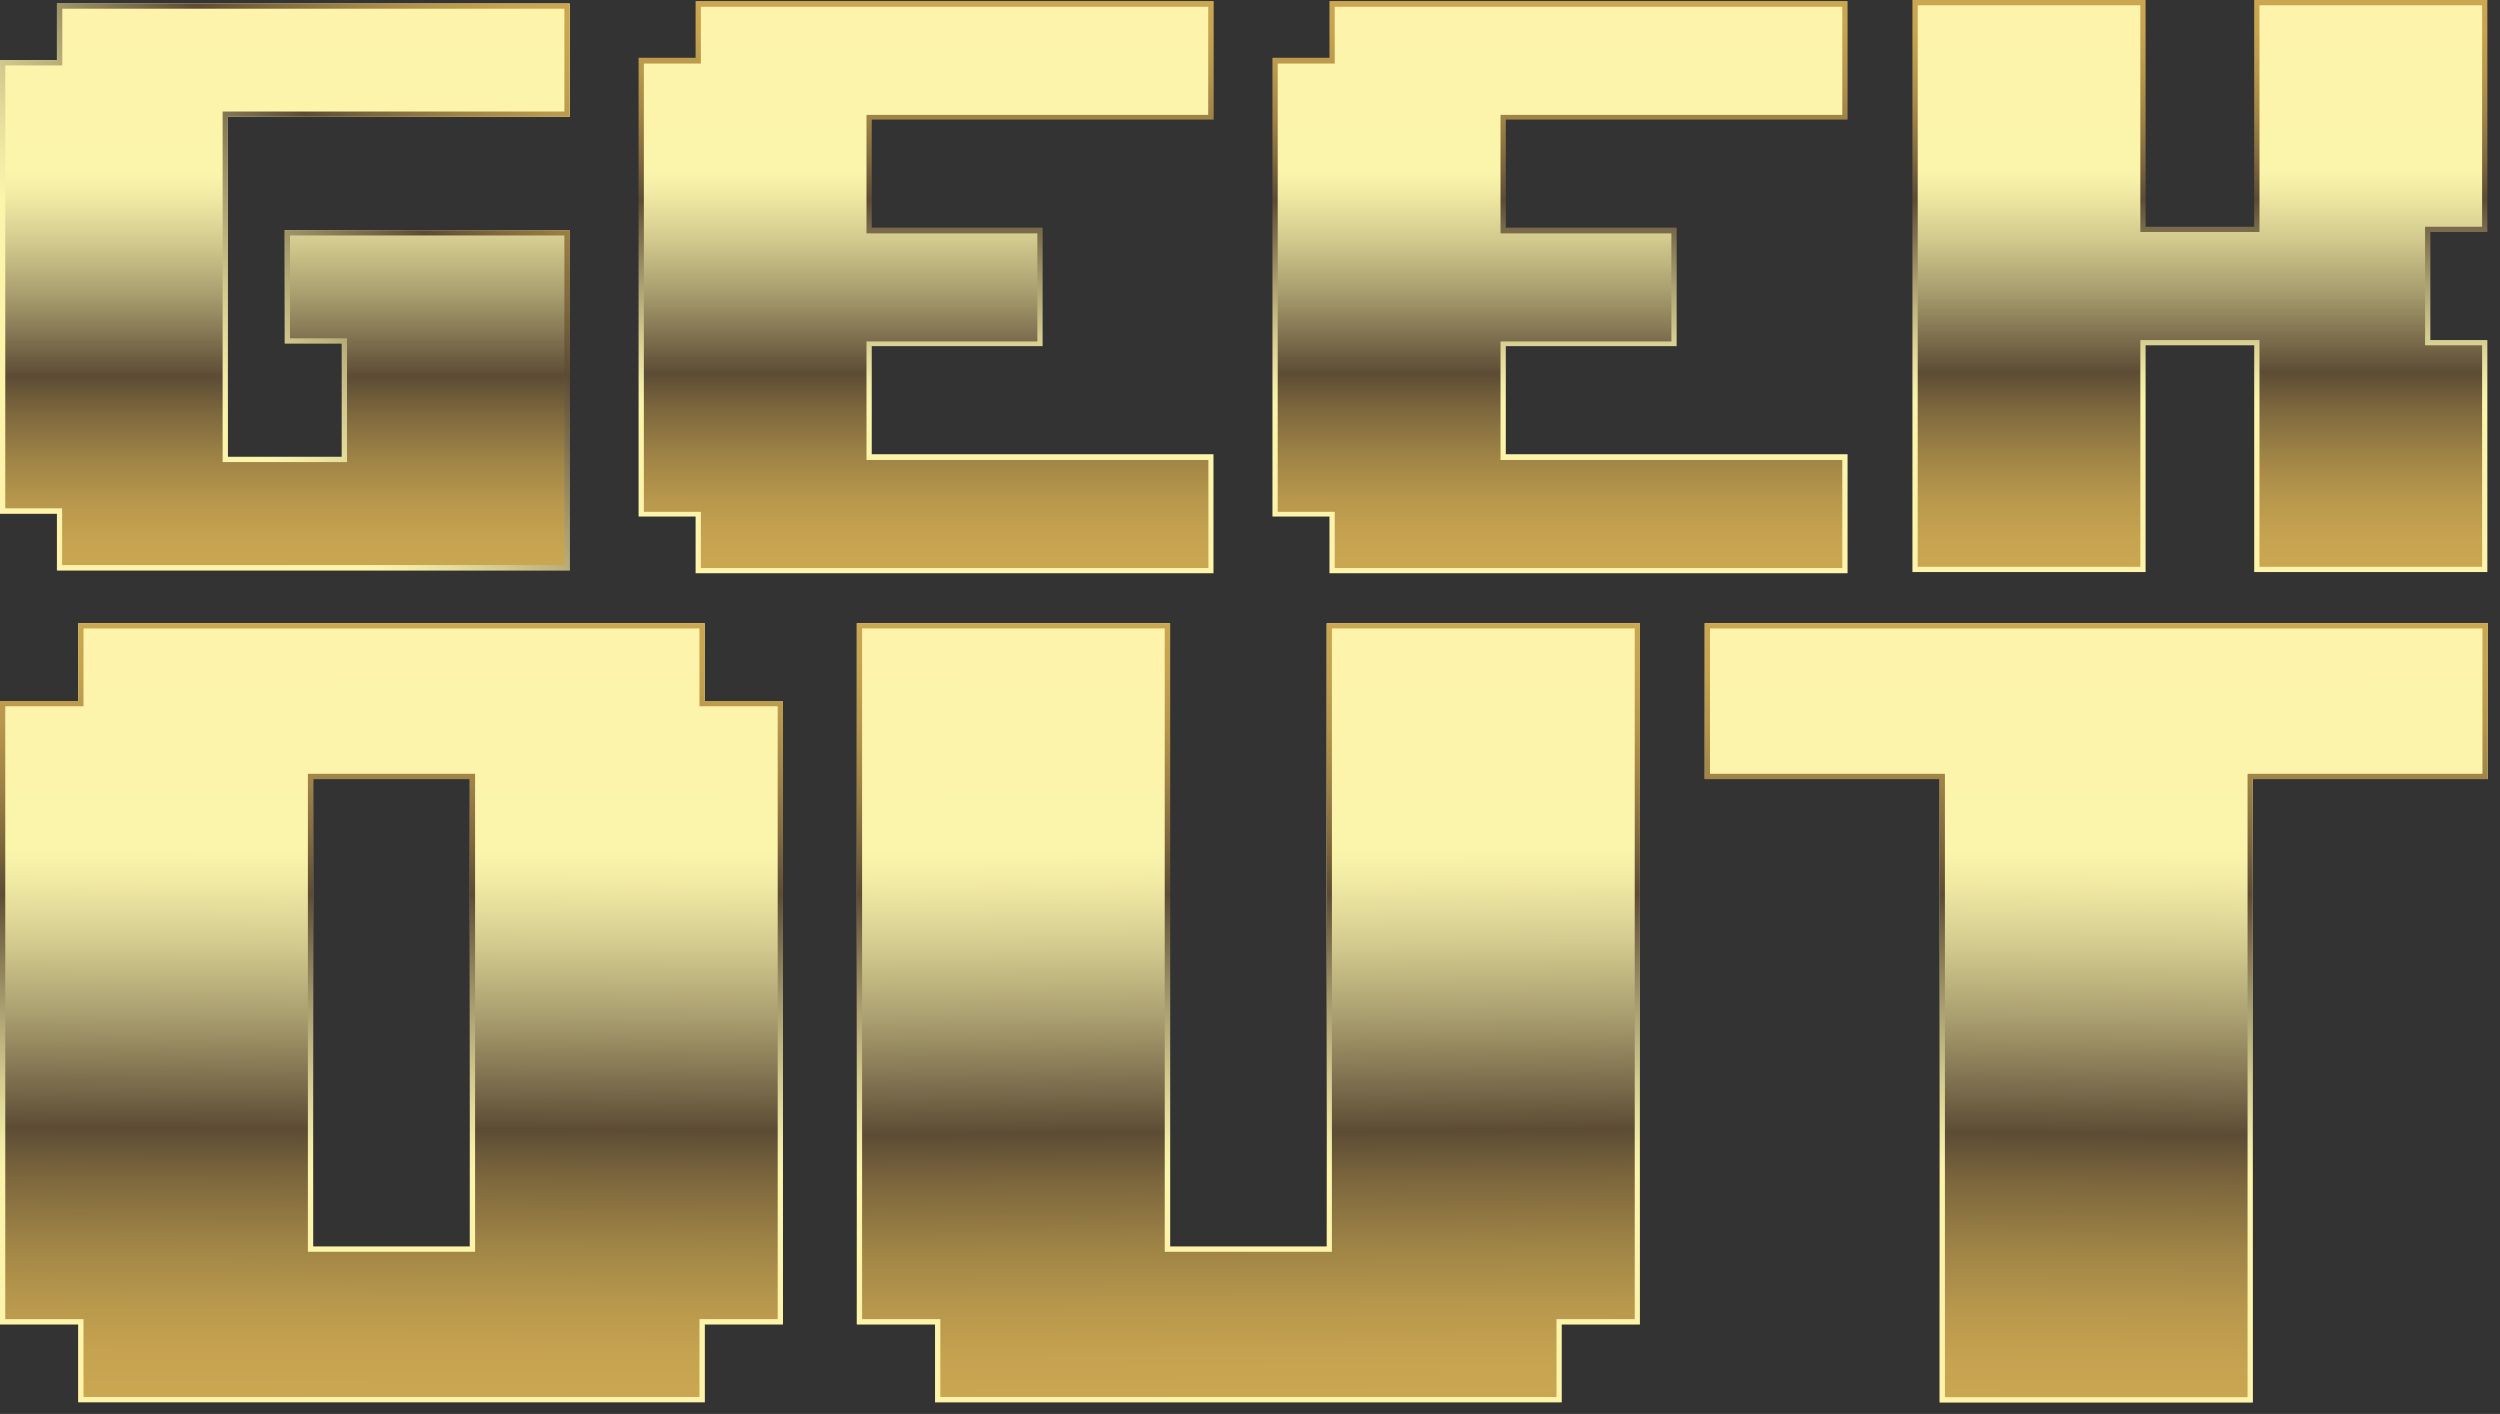 <svg width="122" height="69" viewBox="0 0 122 69" fill="none" xmlns="http://www.w3.org/2000/svg">
<rect x="0" y="0" width="122" height="69" fill="#333333" stroke="none"/>
<path d="M59.091 27.846H34.074V25.079H31.293V2.948H34.074V0.179H59.1V5.708H42.414V11.244H50.752V16.781H42.414V22.31H59.091V27.846Z" fill="url(#paint0_linear)"/>
<path d="M59.218 27.974H33.945V25.207H31.163V2.82H33.945V0.051H59.227V5.836H42.541V11.108H50.88V16.892H42.541V22.166H59.218V27.974ZM34.202 27.719H58.97V22.447H42.285V16.662H50.623V11.389H42.285V5.606H58.961V0.332H34.202V3.101H31.42V24.977H34.202V27.719Z" fill="url(#paint1_linear)"/>
<path d="M90.033 27.846H65.007V25.079H62.224V2.948H65.007V0.179H90.033V5.708H73.355V11.244H81.693V16.781H73.355V22.31H90.033V27.846Z" fill="url(#paint2_linear)"/>
<path d="M90.161 27.974H64.878V25.207H62.096V2.82H64.878V0.051H90.161V5.836H73.483V11.108H81.821V16.892H73.483V22.166H90.161V27.974ZM65.135 27.719H89.904V22.447H73.226V16.662H81.564V11.389H73.226V5.606H89.904V0.332H65.135V3.101H62.352V24.977H65.135V27.719Z" fill="url(#paint3_linear)"/>
<path d="M121.255 27.788H110.133V16.722H104.577V27.788H93.455V0.128H104.577V11.194H110.133V0.128H121.255V11.194H118.472V16.722H121.255V27.788Z" fill="url(#paint4_linear)"/>
<path d="M121.383 27.916H110.005V16.85H104.705V27.916H93.327V0H104.705V11.066H110.005V0H121.383V11.321H118.601V16.595H121.383V27.916ZM110.262 27.66H121.127V16.85H118.344V11.066H121.127V0.256H110.262V11.321H104.449V0.256H93.584V27.66H104.449V16.595H110.262V27.66Z" fill="url(#paint5_linear)"/>
<path d="M27.799 27.83H2.774V25.061H0V2.939H2.783V0.17H27.807V5.699H11.121V22.293H16.678V16.764H13.895V11.236H27.799V27.83Z" fill="url(#paint6_linear)"/>
<path d="M27.543 0.425V5.443H10.864V22.549H16.935V16.509H14.152V11.491H27.543V27.574H3.031V24.805H0.257V3.194H3.04V0.425H27.543ZM27.799 0.17H2.774V2.939H0V25.07H2.783V27.839H27.807V11.236H13.895V16.764H16.678V22.293H11.121V5.699H27.799V0.17Z" fill="url(#paint7_linear)"/>
<path d="M38.209 64.63H34.391V68.429H3.818V64.63H0V34.21H3.818V30.411H34.391V34.21H38.209V64.63ZM22.927 60.831V38.018H15.282V60.831H22.927Z" fill="url(#paint8_linear)"/>
<path d="M34.134 30.667V34.465H37.952V64.374H34.134V68.173H4.075V64.374H0.257V34.465H4.075V30.667H34.134ZM15.025 61.087H23.184V37.762H15.025V61.087ZM34.391 30.411H3.818V34.21H0V64.63H3.818V68.429H34.391V64.63H38.209V34.21H34.391V30.411ZM15.282 60.831V38.018H22.927V60.831H15.282Z" fill="url(#paint9_linear)"/>
<path d="M80.031 64.63H76.213V68.429H45.631V64.63H41.813V30.411H57.096V60.831H64.74V30.411H80.022L80.031 64.63Z" fill="url(#paint10_linear)"/>
<path d="M79.775 30.667V64.374H75.957V68.173H45.888V64.374H42.07V30.667H56.839V61.087H64.997V30.667H79.775ZM80.031 30.411H64.749V60.831H57.105V30.411H41.813V64.63H45.631V68.429H76.204V64.63H80.022L80.031 30.411Z" fill="url(#paint11_linear)"/>
<path d="M121.4 38.018H109.937V68.438H94.655V38.018H83.191V30.411H121.4V38.018Z" fill="url(#paint12_linear)"/>
<path d="M121.143 30.667V37.762H109.681V68.182H94.912V37.762H83.448V30.667H121.143ZM121.4 30.411H83.191V38.018H94.655V68.438H109.937V38.018H121.4V30.411Z" fill="url(#paint13_linear)"/>
<defs>
<linearGradient id="paint0_linear" x1="45.196" y1="0.179" x2="45.196" y2="27.846" gradientUnits="userSpaceOnUse">
<stop stop-color="#FDF3AA"/>
<stop offset="0.292" stop-color="#FBF5AC"/>
<stop offset="0.335" stop-color="#F1EAA4"/>
<stop offset="0.409" stop-color="#D5CD90"/>
<stop offset="0.507" stop-color="#A99E6F"/>
<stop offset="0.623" stop-color="#6C5D41"/>
<stop offset="0.652" stop-color="#5C4C35"/>
<stop offset="0.716" stop-color="#7D673D"/>
<stop offset="0.796" stop-color="#9E8346"/>
<stop offset="0.872" stop-color="#B7974C"/>
<stop offset="0.942" stop-color="#C6A350"/>
<stop offset="1" stop-color="#CBA751"/>
</linearGradient>
<linearGradient id="paint1_linear" x1="45.195" y1="27.974" x2="45.195" y2="0.051" gradientUnits="userSpaceOnUse">
<stop stop-color="#FDF3AA"/>
<stop offset="0.292" stop-color="#FBF5AC"/>
<stop offset="0.335" stop-color="#F0EAA5"/>
<stop offset="0.409" stop-color="#D5CD90"/>
<stop offset="0.507" stop-color="#A99E6F"/>
<stop offset="0.623" stop-color="#6C5D41"/>
<stop offset="0.652" stop-color="#5C4C35"/>
<stop offset="0.716" stop-color="#7D673D"/>
<stop offset="0.796" stop-color="#9F8346"/>
<stop offset="0.873" stop-color="#B7974C"/>
<stop offset="0.942" stop-color="#C6A350"/>
<stop offset="1" stop-color="#CBA751"/>
</linearGradient>
<linearGradient id="paint2_linear" x1="76.129" y1="0.179" x2="76.129" y2="27.846" gradientUnits="userSpaceOnUse">
<stop stop-color="#FDF3AA"/>
<stop offset="0.292" stop-color="#FBF5AC"/>
<stop offset="0.335" stop-color="#F1EAA4"/>
<stop offset="0.409" stop-color="#D5CD90"/>
<stop offset="0.507" stop-color="#A99E6F"/>
<stop offset="0.623" stop-color="#6C5D41"/>
<stop offset="0.652" stop-color="#5C4C35"/>
<stop offset="0.716" stop-color="#7D673D"/>
<stop offset="0.796" stop-color="#9E8346"/>
<stop offset="0.872" stop-color="#B7974C"/>
<stop offset="0.942" stop-color="#C6A350"/>
<stop offset="1" stop-color="#CBA751"/>
</linearGradient>
<linearGradient id="paint3_linear" x1="76.128" y1="27.974" x2="76.128" y2="0.051" gradientUnits="userSpaceOnUse">
<stop stop-color="#FDF3AA"/>
<stop offset="0.292" stop-color="#FBF5AC"/>
<stop offset="0.335" stop-color="#F0EAA5"/>
<stop offset="0.409" stop-color="#D5CD90"/>
<stop offset="0.507" stop-color="#A99E6F"/>
<stop offset="0.623" stop-color="#6C5D41"/>
<stop offset="0.652" stop-color="#5C4C35"/>
<stop offset="0.716" stop-color="#7D673D"/>
<stop offset="0.796" stop-color="#9F8346"/>
<stop offset="0.873" stop-color="#B7974C"/>
<stop offset="0.942" stop-color="#C6A350"/>
<stop offset="1" stop-color="#CBA751"/>
</linearGradient>
<linearGradient id="paint4_linear" x1="107.356" y1="0.128" x2="107.356" y2="27.788" gradientUnits="userSpaceOnUse">
<stop stop-color="#FDF3AA"/>
<stop offset="0.292" stop-color="#FBF5AC"/>
<stop offset="0.335" stop-color="#F1EAA4"/>
<stop offset="0.409" stop-color="#D5CD90"/>
<stop offset="0.507" stop-color="#A99E6F"/>
<stop offset="0.623" stop-color="#6C5D41"/>
<stop offset="0.652" stop-color="#5C4C35"/>
<stop offset="0.716" stop-color="#7D673D"/>
<stop offset="0.796" stop-color="#9E8346"/>
<stop offset="0.872" stop-color="#B7974C"/>
<stop offset="0.942" stop-color="#C6A350"/>
<stop offset="1" stop-color="#CBA751"/>
</linearGradient>
<linearGradient id="paint5_linear" x1="107.356" y1="27.916" x2="107.356" y2="0" gradientUnits="userSpaceOnUse">
<stop stop-color="#FDF3AA"/>
<stop offset="0.292" stop-color="#FBF5AC"/>
<stop offset="0.335" stop-color="#F0EAA5"/>
<stop offset="0.409" stop-color="#D5CD90"/>
<stop offset="0.507" stop-color="#A99E6F"/>
<stop offset="0.623" stop-color="#6C5D41"/>
<stop offset="0.652" stop-color="#5C4C35"/>
<stop offset="0.716" stop-color="#7D673D"/>
<stop offset="0.796" stop-color="#9F8346"/>
<stop offset="0.873" stop-color="#B7974C"/>
<stop offset="0.942" stop-color="#C6A350"/>
<stop offset="1" stop-color="#CBA751"/>
</linearGradient>
<linearGradient id="paint6_linear" x1="13.904" y1="0.33" x2="13.904" y2="27.988" gradientUnits="userSpaceOnUse">
<stop stop-color="#FDF3AA"/>
<stop offset="0.292" stop-color="#FBF5AC"/>
<stop offset="0.335" stop-color="#F1EAA4"/>
<stop offset="0.409" stop-color="#D5CD90"/>
<stop offset="0.507" stop-color="#A99E6F"/>
<stop offset="0.623" stop-color="#6C5D41"/>
<stop offset="0.652" stop-color="#5C4C35"/>
<stop offset="0.716" stop-color="#7D673D"/>
<stop offset="0.796" stop-color="#9E8346"/>
<stop offset="0.872" stop-color="#B7974C"/>
<stop offset="0.942" stop-color="#C6A350"/>
<stop offset="1" stop-color="#CBA751"/>
</linearGradient>
<linearGradient id="paint7_linear" x1="2.084" y1="27.144" x2="28.364" y2="0.733" gradientUnits="userSpaceOnUse">
<stop stop-color="#FDF3AA"/>
<stop offset="0.292" stop-color="#FBF5AC"/>
<stop offset="0.335" stop-color="#F0EAA5"/>
<stop offset="0.409" stop-color="#D5CD90"/>
<stop offset="0.507" stop-color="#A99E6F"/>
<stop offset="0.623" stop-color="#6C5D41"/>
<stop offset="0.652" stop-color="#5C4C35"/>
<stop offset="0.716" stop-color="#7D673D"/>
<stop offset="0.796" stop-color="#9F8346"/>
<stop offset="0.873" stop-color="#B7974C"/>
<stop offset="0.942" stop-color="#C6A350"/>
<stop offset="1" stop-color="#CBA751"/>
</linearGradient>
<linearGradient id="paint8_linear" x1="19.178" y1="30.352" x2="19.032" y2="68.293" gradientUnits="userSpaceOnUse">
<stop stop-color="#FDF3AA"/>
<stop offset="0.292" stop-color="#FBF5AC"/>
<stop offset="0.335" stop-color="#F1EAA4"/>
<stop offset="0.409" stop-color="#D5CD90"/>
<stop offset="0.507" stop-color="#A99E6F"/>
<stop offset="0.623" stop-color="#6C5D41"/>
<stop offset="0.652" stop-color="#5C4C35"/>
<stop offset="0.716" stop-color="#7D673D"/>
<stop offset="0.796" stop-color="#9E8346"/>
<stop offset="0.872" stop-color="#B7974C"/>
<stop offset="0.942" stop-color="#C6A350"/>
<stop offset="1" stop-color="#CBA751"/>
</linearGradient>
<linearGradient id="paint9_linear" x1="19.105" y1="68.429" x2="19.105" y2="30.411" gradientUnits="userSpaceOnUse">
<stop stop-color="#FDF3AA"/>
<stop offset="0.292" stop-color="#FBF5AC"/>
<stop offset="0.335" stop-color="#F0EAA5"/>
<stop offset="0.409" stop-color="#D5CD90"/>
<stop offset="0.507" stop-color="#A99E6F"/>
<stop offset="0.623" stop-color="#6C5D41"/>
<stop offset="0.652" stop-color="#5C4C35"/>
<stop offset="0.716" stop-color="#7D673D"/>
<stop offset="0.796" stop-color="#9F8346"/>
<stop offset="0.873" stop-color="#B7974C"/>
<stop offset="0.942" stop-color="#C6A350"/>
<stop offset="1" stop-color="#CBA751"/>
</linearGradient>
<linearGradient id="paint10_linear" x1="60.785" y1="30.203" x2="61.077" y2="68.585" gradientUnits="userSpaceOnUse">
<stop stop-color="#FDF3AA"/>
<stop offset="0.292" stop-color="#FBF5AC"/>
<stop offset="0.335" stop-color="#F1EAA4"/>
<stop offset="0.409" stop-color="#D5CD90"/>
<stop offset="0.507" stop-color="#A99E6F"/>
<stop offset="0.623" stop-color="#6C5D41"/>
<stop offset="0.652" stop-color="#5C4C35"/>
<stop offset="0.716" stop-color="#7D673D"/>
<stop offset="0.796" stop-color="#9E8346"/>
<stop offset="0.872" stop-color="#B7974C"/>
<stop offset="0.942" stop-color="#C6A350"/>
<stop offset="1" stop-color="#CBA751"/>
</linearGradient>
<linearGradient id="paint11_linear" x1="60.922" y1="68.429" x2="60.922" y2="30.411" gradientUnits="userSpaceOnUse">
<stop stop-color="#FDF3AA"/>
<stop offset="0.292" stop-color="#FBF5AC"/>
<stop offset="0.335" stop-color="#F0EAA5"/>
<stop offset="0.409" stop-color="#D5CD90"/>
<stop offset="0.507" stop-color="#A99E6F"/>
<stop offset="0.623" stop-color="#6C5D41"/>
<stop offset="0.652" stop-color="#5C4C35"/>
<stop offset="0.716" stop-color="#7D673D"/>
<stop offset="0.796" stop-color="#9F8346"/>
<stop offset="0.873" stop-color="#B7974C"/>
<stop offset="0.942" stop-color="#C6A350"/>
<stop offset="1" stop-color="#CBA751"/>
</linearGradient>
<linearGradient id="paint12_linear" x1="102.327" y1="30.198" x2="102.035" y2="68.727" gradientUnits="userSpaceOnUse">
<stop stop-color="#FDF3AA"/>
<stop offset="0.292" stop-color="#FBF5AC"/>
<stop offset="0.335" stop-color="#F1EAA4"/>
<stop offset="0.409" stop-color="#D5CD90"/>
<stop offset="0.507" stop-color="#A99E6F"/>
<stop offset="0.623" stop-color="#6C5D41"/>
<stop offset="0.652" stop-color="#5C4C35"/>
<stop offset="0.716" stop-color="#7D673D"/>
<stop offset="0.796" stop-color="#9E8346"/>
<stop offset="0.872" stop-color="#B7974C"/>
<stop offset="0.942" stop-color="#C6A350"/>
<stop offset="1" stop-color="#CBA751"/>
</linearGradient>
<linearGradient id="paint13_linear" x1="102.296" y1="68.438" x2="102.296" y2="30.411" gradientUnits="userSpaceOnUse">
<stop stop-color="#FDF3AA"/>
<stop offset="0.292" stop-color="#FBF5AC"/>
<stop offset="0.335" stop-color="#F0EAA5"/>
<stop offset="0.409" stop-color="#D5CD90"/>
<stop offset="0.507" stop-color="#A99E6F"/>
<stop offset="0.623" stop-color="#6C5D41"/>
<stop offset="0.652" stop-color="#5C4C35"/>
<stop offset="0.716" stop-color="#7D673D"/>
<stop offset="0.796" stop-color="#9F8346"/>
<stop offset="0.873" stop-color="#B7974C"/>
<stop offset="0.942" stop-color="#C6A350"/>
<stop offset="1" stop-color="#CBA751"/>
</linearGradient>
</defs>
</svg>
